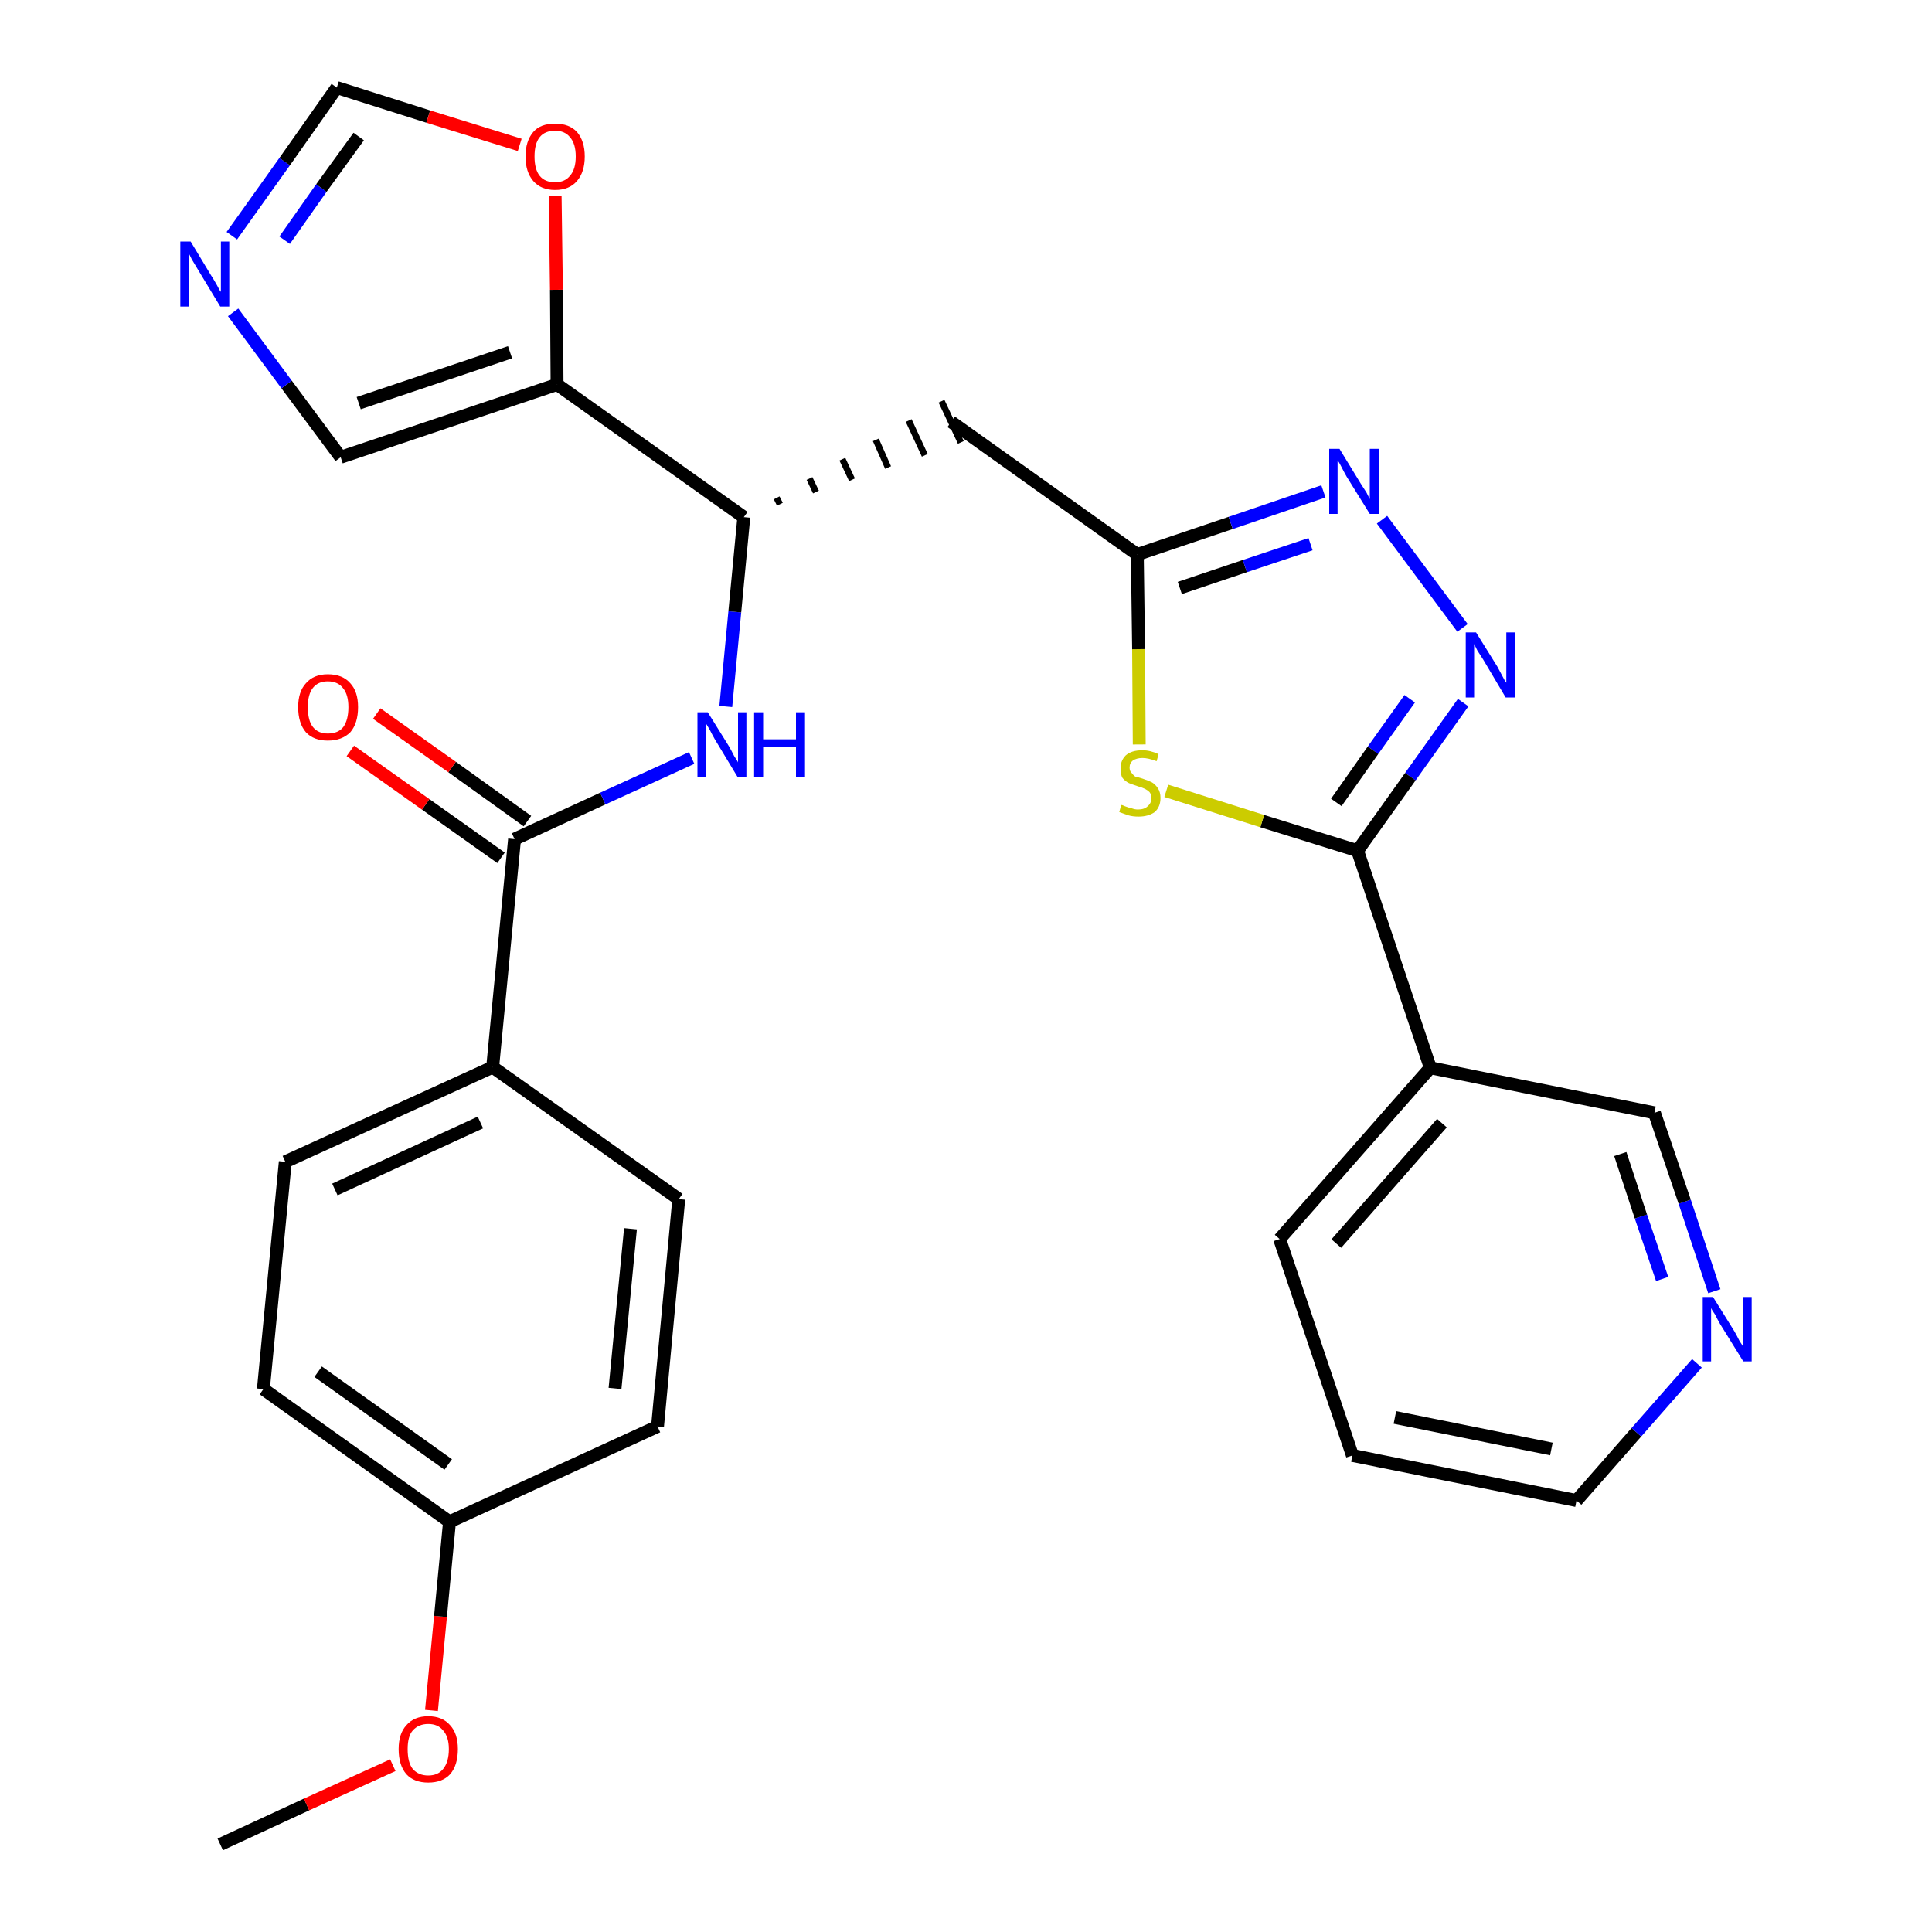 <?xml version='1.0' encoding='iso-8859-1'?>
<svg version='1.1' baseProfile='full'
              xmlns='http://www.w3.org/2000/svg'
                      xmlns:rdkit='http://www.rdkit.org/xml'
                      xmlns:xlink='http://www.w3.org/1999/xlink'
                  xml:space='preserve'
width='300px' height='300px' viewBox='0 0 300 300'>
<!-- END OF HEADER -->
<path class='bond-0 atom-0 atom-1' d='M 34.2,286.4 L 47.6,280.2' style='fill:none;fill-rule:evenodd;stroke:#000000;stroke-width:2.0px;stroke-linecap:butt;stroke-linejoin:miter;stroke-opacity:1' />
<path class='bond-0 atom-0 atom-1' d='M 47.6,280.2 L 61.0,274.1' style='fill:none;fill-rule:evenodd;stroke:#FF0000;stroke-width:2.0px;stroke-linecap:butt;stroke-linejoin:miter;stroke-opacity:1' />
<path class='bond-1 atom-1 atom-2' d='M 67.0,265.6 L 68.4,251.0' style='fill:none;fill-rule:evenodd;stroke:#FF0000;stroke-width:2.0px;stroke-linecap:butt;stroke-linejoin:miter;stroke-opacity:1' />
<path class='bond-1 atom-1 atom-2' d='M 68.4,251.0 L 69.8,236.3' style='fill:none;fill-rule:evenodd;stroke:#000000;stroke-width:2.0px;stroke-linecap:butt;stroke-linejoin:miter;stroke-opacity:1' />
<path class='bond-2 atom-2 atom-3' d='M 69.8,236.3 L 40.9,215.7' style='fill:none;fill-rule:evenodd;stroke:#000000;stroke-width:2.0px;stroke-linecap:butt;stroke-linejoin:miter;stroke-opacity:1' />
<path class='bond-2 atom-2 atom-3' d='M 69.6,227.4 L 49.4,213.0' style='fill:none;fill-rule:evenodd;stroke:#000000;stroke-width:2.0px;stroke-linecap:butt;stroke-linejoin:miter;stroke-opacity:1' />
<path class='bond-28 atom-28 atom-2' d='M 102.1,221.5 L 69.8,236.3' style='fill:none;fill-rule:evenodd;stroke:#000000;stroke-width:2.0px;stroke-linecap:butt;stroke-linejoin:miter;stroke-opacity:1' />
<path class='bond-3 atom-3 atom-4' d='M 40.9,215.7 L 44.3,180.4' style='fill:none;fill-rule:evenodd;stroke:#000000;stroke-width:2.0px;stroke-linecap:butt;stroke-linejoin:miter;stroke-opacity:1' />
<path class='bond-4 atom-4 atom-5' d='M 44.3,180.4 L 76.5,165.7' style='fill:none;fill-rule:evenodd;stroke:#000000;stroke-width:2.0px;stroke-linecap:butt;stroke-linejoin:miter;stroke-opacity:1' />
<path class='bond-4 atom-4 atom-5' d='M 52.0,184.7 L 74.6,174.3' style='fill:none;fill-rule:evenodd;stroke:#000000;stroke-width:2.0px;stroke-linecap:butt;stroke-linejoin:miter;stroke-opacity:1' />
<path class='bond-5 atom-5 atom-6' d='M 76.5,165.7 L 79.9,130.3' style='fill:none;fill-rule:evenodd;stroke:#000000;stroke-width:2.0px;stroke-linecap:butt;stroke-linejoin:miter;stroke-opacity:1' />
<path class='bond-26 atom-5 atom-27' d='M 76.5,165.7 L 105.4,186.2' style='fill:none;fill-rule:evenodd;stroke:#000000;stroke-width:2.0px;stroke-linecap:butt;stroke-linejoin:miter;stroke-opacity:1' />
<path class='bond-6 atom-6 atom-7' d='M 81.9,127.5 L 70.2,119.1' style='fill:none;fill-rule:evenodd;stroke:#000000;stroke-width:2.0px;stroke-linecap:butt;stroke-linejoin:miter;stroke-opacity:1' />
<path class='bond-6 atom-6 atom-7' d='M 70.2,119.1 L 58.5,110.8' style='fill:none;fill-rule:evenodd;stroke:#FF0000;stroke-width:2.0px;stroke-linecap:butt;stroke-linejoin:miter;stroke-opacity:1' />
<path class='bond-6 atom-6 atom-7' d='M 77.8,133.2 L 66.1,124.9' style='fill:none;fill-rule:evenodd;stroke:#000000;stroke-width:2.0px;stroke-linecap:butt;stroke-linejoin:miter;stroke-opacity:1' />
<path class='bond-6 atom-6 atom-7' d='M 66.1,124.9 L 54.4,116.6' style='fill:none;fill-rule:evenodd;stroke:#FF0000;stroke-width:2.0px;stroke-linecap:butt;stroke-linejoin:miter;stroke-opacity:1' />
<path class='bond-7 atom-6 atom-8' d='M 79.9,130.3 L 93.6,124.0' style='fill:none;fill-rule:evenodd;stroke:#000000;stroke-width:2.0px;stroke-linecap:butt;stroke-linejoin:miter;stroke-opacity:1' />
<path class='bond-7 atom-6 atom-8' d='M 93.6,124.0 L 107.4,117.7' style='fill:none;fill-rule:evenodd;stroke:#0000FF;stroke-width:2.0px;stroke-linecap:butt;stroke-linejoin:miter;stroke-opacity:1' />
<path class='bond-8 atom-8 atom-9' d='M 112.7,109.7 L 114.1,95.0' style='fill:none;fill-rule:evenodd;stroke:#0000FF;stroke-width:2.0px;stroke-linecap:butt;stroke-linejoin:miter;stroke-opacity:1' />
<path class='bond-8 atom-8 atom-9' d='M 114.1,95.0 L 115.5,80.3' style='fill:none;fill-rule:evenodd;stroke:#000000;stroke-width:2.0px;stroke-linecap:butt;stroke-linejoin:miter;stroke-opacity:1' />
<path class='bond-9 atom-9 atom-10' d='M 121.1,78.3 L 120.6,77.3' style='fill:none;fill-rule:evenodd;stroke:#000000;stroke-width:1.0px;stroke-linecap:butt;stroke-linejoin:miter;stroke-opacity:1' />
<path class='bond-9 atom-9 atom-10' d='M 126.7,76.4 L 125.7,74.3' style='fill:none;fill-rule:evenodd;stroke:#000000;stroke-width:1.0px;stroke-linecap:butt;stroke-linejoin:miter;stroke-opacity:1' />
<path class='bond-9 atom-9 atom-10' d='M 132.3,74.5 L 130.8,71.3' style='fill:none;fill-rule:evenodd;stroke:#000000;stroke-width:1.0px;stroke-linecap:butt;stroke-linejoin:miter;stroke-opacity:1' />
<path class='bond-9 atom-9 atom-10' d='M 137.9,72.6 L 136.0,68.3' style='fill:none;fill-rule:evenodd;stroke:#000000;stroke-width:1.0px;stroke-linecap:butt;stroke-linejoin:miter;stroke-opacity:1' />
<path class='bond-9 atom-9 atom-10' d='M 143.6,70.7 L 141.1,65.3' style='fill:none;fill-rule:evenodd;stroke:#000000;stroke-width:1.0px;stroke-linecap:butt;stroke-linejoin:miter;stroke-opacity:1' />
<path class='bond-9 atom-9 atom-10' d='M 149.2,68.7 L 146.2,62.3' style='fill:none;fill-rule:evenodd;stroke:#000000;stroke-width:1.0px;stroke-linecap:butt;stroke-linejoin:miter;stroke-opacity:1' />
<path class='bond-21 atom-9 atom-22' d='M 115.5,80.3 L 86.5,59.7' style='fill:none;fill-rule:evenodd;stroke:#000000;stroke-width:2.0px;stroke-linecap:butt;stroke-linejoin:miter;stroke-opacity:1' />
<path class='bond-10 atom-10 atom-11' d='M 147.7,65.5 L 176.6,86.1' style='fill:none;fill-rule:evenodd;stroke:#000000;stroke-width:2.0px;stroke-linecap:butt;stroke-linejoin:miter;stroke-opacity:1' />
<path class='bond-11 atom-11 atom-12' d='M 176.6,86.1 L 191.1,81.2' style='fill:none;fill-rule:evenodd;stroke:#000000;stroke-width:2.0px;stroke-linecap:butt;stroke-linejoin:miter;stroke-opacity:1' />
<path class='bond-11 atom-11 atom-12' d='M 191.1,81.2 L 205.5,76.3' style='fill:none;fill-rule:evenodd;stroke:#0000FF;stroke-width:2.0px;stroke-linecap:butt;stroke-linejoin:miter;stroke-opacity:1' />
<path class='bond-11 atom-11 atom-12' d='M 183.2,91.3 L 193.3,87.9' style='fill:none;fill-rule:evenodd;stroke:#000000;stroke-width:2.0px;stroke-linecap:butt;stroke-linejoin:miter;stroke-opacity:1' />
<path class='bond-11 atom-11 atom-12' d='M 193.3,87.9 L 203.5,84.5' style='fill:none;fill-rule:evenodd;stroke:#0000FF;stroke-width:2.0px;stroke-linecap:butt;stroke-linejoin:miter;stroke-opacity:1' />
<path class='bond-29 atom-21 atom-11' d='M 176.9,115.6 L 176.8,100.8' style='fill:none;fill-rule:evenodd;stroke:#CCCC00;stroke-width:2.0px;stroke-linecap:butt;stroke-linejoin:miter;stroke-opacity:1' />
<path class='bond-29 atom-21 atom-11' d='M 176.8,100.8 L 176.6,86.1' style='fill:none;fill-rule:evenodd;stroke:#000000;stroke-width:2.0px;stroke-linecap:butt;stroke-linejoin:miter;stroke-opacity:1' />
<path class='bond-12 atom-12 atom-13' d='M 214.6,80.7 L 227.1,97.5' style='fill:none;fill-rule:evenodd;stroke:#0000FF;stroke-width:2.0px;stroke-linecap:butt;stroke-linejoin:miter;stroke-opacity:1' />
<path class='bond-13 atom-13 atom-14' d='M 227.2,109.1 L 219.0,120.6' style='fill:none;fill-rule:evenodd;stroke:#0000FF;stroke-width:2.0px;stroke-linecap:butt;stroke-linejoin:miter;stroke-opacity:1' />
<path class='bond-13 atom-13 atom-14' d='M 219.0,120.6 L 210.8,132.1' style='fill:none;fill-rule:evenodd;stroke:#000000;stroke-width:2.0px;stroke-linecap:butt;stroke-linejoin:miter;stroke-opacity:1' />
<path class='bond-13 atom-13 atom-14' d='M 218.9,108.5 L 213.2,116.5' style='fill:none;fill-rule:evenodd;stroke:#0000FF;stroke-width:2.0px;stroke-linecap:butt;stroke-linejoin:miter;stroke-opacity:1' />
<path class='bond-13 atom-13 atom-14' d='M 213.2,116.5 L 207.5,124.6' style='fill:none;fill-rule:evenodd;stroke:#000000;stroke-width:2.0px;stroke-linecap:butt;stroke-linejoin:miter;stroke-opacity:1' />
<path class='bond-14 atom-14 atom-15' d='M 210.8,132.1 L 222.1,165.8' style='fill:none;fill-rule:evenodd;stroke:#000000;stroke-width:2.0px;stroke-linecap:butt;stroke-linejoin:miter;stroke-opacity:1' />
<path class='bond-20 atom-14 atom-21' d='M 210.8,132.1 L 196.0,127.5' style='fill:none;fill-rule:evenodd;stroke:#000000;stroke-width:2.0px;stroke-linecap:butt;stroke-linejoin:miter;stroke-opacity:1' />
<path class='bond-20 atom-14 atom-21' d='M 196.0,127.5 L 181.1,122.8' style='fill:none;fill-rule:evenodd;stroke:#CCCC00;stroke-width:2.0px;stroke-linecap:butt;stroke-linejoin:miter;stroke-opacity:1' />
<path class='bond-15 atom-15 atom-16' d='M 222.1,165.8 L 198.7,192.4' style='fill:none;fill-rule:evenodd;stroke:#000000;stroke-width:2.0px;stroke-linecap:butt;stroke-linejoin:miter;stroke-opacity:1' />
<path class='bond-15 atom-15 atom-16' d='M 223.9,174.4 L 207.5,193.1' style='fill:none;fill-rule:evenodd;stroke:#000000;stroke-width:2.0px;stroke-linecap:butt;stroke-linejoin:miter;stroke-opacity:1' />
<path class='bond-31 atom-20 atom-15' d='M 256.9,172.8 L 222.1,165.8' style='fill:none;fill-rule:evenodd;stroke:#000000;stroke-width:2.0px;stroke-linecap:butt;stroke-linejoin:miter;stroke-opacity:1' />
<path class='bond-16 atom-16 atom-17' d='M 198.7,192.4 L 210.0,226.0' style='fill:none;fill-rule:evenodd;stroke:#000000;stroke-width:2.0px;stroke-linecap:butt;stroke-linejoin:miter;stroke-opacity:1' />
<path class='bond-17 atom-17 atom-18' d='M 210.0,226.0 L 244.8,233.0' style='fill:none;fill-rule:evenodd;stroke:#000000;stroke-width:2.0px;stroke-linecap:butt;stroke-linejoin:miter;stroke-opacity:1' />
<path class='bond-17 atom-17 atom-18' d='M 216.6,220.1 L 240.9,225.0' style='fill:none;fill-rule:evenodd;stroke:#000000;stroke-width:2.0px;stroke-linecap:butt;stroke-linejoin:miter;stroke-opacity:1' />
<path class='bond-18 atom-18 atom-19' d='M 244.8,233.0 L 254.1,222.4' style='fill:none;fill-rule:evenodd;stroke:#000000;stroke-width:2.0px;stroke-linecap:butt;stroke-linejoin:miter;stroke-opacity:1' />
<path class='bond-18 atom-18 atom-19' d='M 254.1,222.4 L 263.5,211.7' style='fill:none;fill-rule:evenodd;stroke:#0000FF;stroke-width:2.0px;stroke-linecap:butt;stroke-linejoin:miter;stroke-opacity:1' />
<path class='bond-19 atom-19 atom-20' d='M 266.2,200.5 L 261.6,186.6' style='fill:none;fill-rule:evenodd;stroke:#0000FF;stroke-width:2.0px;stroke-linecap:butt;stroke-linejoin:miter;stroke-opacity:1' />
<path class='bond-19 atom-19 atom-20' d='M 261.6,186.6 L 256.9,172.8' style='fill:none;fill-rule:evenodd;stroke:#000000;stroke-width:2.0px;stroke-linecap:butt;stroke-linejoin:miter;stroke-opacity:1' />
<path class='bond-19 atom-19 atom-20' d='M 258.1,198.6 L 254.8,188.9' style='fill:none;fill-rule:evenodd;stroke:#0000FF;stroke-width:2.0px;stroke-linecap:butt;stroke-linejoin:miter;stroke-opacity:1' />
<path class='bond-19 atom-19 atom-20' d='M 254.8,188.9 L 251.6,179.2' style='fill:none;fill-rule:evenodd;stroke:#000000;stroke-width:2.0px;stroke-linecap:butt;stroke-linejoin:miter;stroke-opacity:1' />
<path class='bond-22 atom-22 atom-23' d='M 86.5,59.7 L 52.9,71.0' style='fill:none;fill-rule:evenodd;stroke:#000000;stroke-width:2.0px;stroke-linecap:butt;stroke-linejoin:miter;stroke-opacity:1' />
<path class='bond-22 atom-22 atom-23' d='M 79.2,54.7 L 55.7,62.6' style='fill:none;fill-rule:evenodd;stroke:#000000;stroke-width:2.0px;stroke-linecap:butt;stroke-linejoin:miter;stroke-opacity:1' />
<path class='bond-30 atom-26 atom-22' d='M 86.2,30.4 L 86.4,45.0' style='fill:none;fill-rule:evenodd;stroke:#FF0000;stroke-width:2.0px;stroke-linecap:butt;stroke-linejoin:miter;stroke-opacity:1' />
<path class='bond-30 atom-26 atom-22' d='M 86.4,45.0 L 86.5,59.7' style='fill:none;fill-rule:evenodd;stroke:#000000;stroke-width:2.0px;stroke-linecap:butt;stroke-linejoin:miter;stroke-opacity:1' />
<path class='bond-23 atom-23 atom-24' d='M 52.9,71.0 L 44.5,59.7' style='fill:none;fill-rule:evenodd;stroke:#000000;stroke-width:2.0px;stroke-linecap:butt;stroke-linejoin:miter;stroke-opacity:1' />
<path class='bond-23 atom-23 atom-24' d='M 44.5,59.7 L 36.2,48.5' style='fill:none;fill-rule:evenodd;stroke:#0000FF;stroke-width:2.0px;stroke-linecap:butt;stroke-linejoin:miter;stroke-opacity:1' />
<path class='bond-24 atom-24 atom-25' d='M 36.0,36.6 L 44.2,25.1' style='fill:none;fill-rule:evenodd;stroke:#0000FF;stroke-width:2.0px;stroke-linecap:butt;stroke-linejoin:miter;stroke-opacity:1' />
<path class='bond-24 atom-24 atom-25' d='M 44.2,25.1 L 52.3,13.6' style='fill:none;fill-rule:evenodd;stroke:#000000;stroke-width:2.0px;stroke-linecap:butt;stroke-linejoin:miter;stroke-opacity:1' />
<path class='bond-24 atom-24 atom-25' d='M 44.2,37.3 L 49.9,29.2' style='fill:none;fill-rule:evenodd;stroke:#0000FF;stroke-width:2.0px;stroke-linecap:butt;stroke-linejoin:miter;stroke-opacity:1' />
<path class='bond-24 atom-24 atom-25' d='M 49.9,29.2 L 55.7,21.2' style='fill:none;fill-rule:evenodd;stroke:#000000;stroke-width:2.0px;stroke-linecap:butt;stroke-linejoin:miter;stroke-opacity:1' />
<path class='bond-25 atom-25 atom-26' d='M 52.3,13.6 L 66.5,18.1' style='fill:none;fill-rule:evenodd;stroke:#000000;stroke-width:2.0px;stroke-linecap:butt;stroke-linejoin:miter;stroke-opacity:1' />
<path class='bond-25 atom-25 atom-26' d='M 66.5,18.1 L 80.7,22.5' style='fill:none;fill-rule:evenodd;stroke:#FF0000;stroke-width:2.0px;stroke-linecap:butt;stroke-linejoin:miter;stroke-opacity:1' />
<path class='bond-27 atom-27 atom-28' d='M 105.4,186.2 L 102.1,221.5' style='fill:none;fill-rule:evenodd;stroke:#000000;stroke-width:2.0px;stroke-linecap:butt;stroke-linejoin:miter;stroke-opacity:1' />
<path class='bond-27 atom-27 atom-28' d='M 97.9,190.8 L 95.5,215.6' style='fill:none;fill-rule:evenodd;stroke:#000000;stroke-width:2.0px;stroke-linecap:butt;stroke-linejoin:miter;stroke-opacity:1' />
<path  class='atom-1' d='M 61.9 271.6
Q 61.9 269.2, 63.1 267.9
Q 64.3 266.5, 66.5 266.5
Q 68.7 266.5, 69.9 267.9
Q 71.1 269.2, 71.1 271.6
Q 71.1 274.1, 69.9 275.5
Q 68.7 276.8, 66.5 276.8
Q 64.3 276.8, 63.1 275.5
Q 61.9 274.1, 61.9 271.6
M 66.5 275.7
Q 68.0 275.7, 68.8 274.7
Q 69.7 273.6, 69.7 271.6
Q 69.7 269.7, 68.8 268.7
Q 68.0 267.7, 66.5 267.7
Q 65.0 267.7, 64.1 268.7
Q 63.3 269.6, 63.3 271.6
Q 63.3 273.7, 64.1 274.7
Q 65.0 275.7, 66.5 275.7
' fill='#FF0000'/>
<path  class='atom-7' d='M 46.3 109.8
Q 46.3 107.4, 47.5 106.1
Q 48.7 104.7, 50.9 104.7
Q 53.2 104.7, 54.4 106.1
Q 55.6 107.4, 55.6 109.8
Q 55.6 112.3, 54.4 113.7
Q 53.1 115.0, 50.9 115.0
Q 48.7 115.0, 47.5 113.7
Q 46.3 112.3, 46.3 109.8
M 50.9 113.9
Q 52.5 113.9, 53.3 112.9
Q 54.1 111.8, 54.1 109.8
Q 54.1 107.9, 53.3 106.9
Q 52.5 105.8, 50.9 105.8
Q 49.4 105.8, 48.6 106.8
Q 47.8 107.8, 47.8 109.8
Q 47.8 111.9, 48.6 112.9
Q 49.4 113.9, 50.9 113.9
' fill='#FF0000'/>
<path  class='atom-8' d='M 109.9 110.6
L 113.2 115.9
Q 113.5 116.4, 114.0 117.4
Q 114.6 118.3, 114.6 118.4
L 114.6 110.6
L 115.9 110.6
L 115.9 120.6
L 114.5 120.6
L 111.0 114.8
Q 110.6 114.1, 110.2 113.3
Q 109.7 112.5, 109.6 112.3
L 109.6 120.6
L 108.3 120.6
L 108.3 110.6
L 109.9 110.6
' fill='#0000FF'/>
<path  class='atom-8' d='M 117.1 110.6
L 118.5 110.6
L 118.5 114.8
L 123.6 114.8
L 123.6 110.6
L 125.0 110.6
L 125.0 120.6
L 123.6 120.6
L 123.6 116.0
L 118.5 116.0
L 118.5 120.6
L 117.1 120.6
L 117.1 110.6
' fill='#0000FF'/>
<path  class='atom-12' d='M 208.0 69.7
L 211.3 75.1
Q 211.6 75.6, 212.2 76.5
Q 212.7 77.5, 212.7 77.5
L 212.7 69.7
L 214.1 69.7
L 214.1 79.8
L 212.7 79.8
L 209.1 74.0
Q 208.7 73.3, 208.3 72.5
Q 207.9 71.7, 207.7 71.5
L 207.7 79.8
L 206.4 79.8
L 206.4 69.7
L 208.0 69.7
' fill='#0000FF'/>
<path  class='atom-13' d='M 229.2 98.2
L 232.5 103.5
Q 232.8 104.1, 233.3 105.0
Q 233.8 106.0, 233.9 106.0
L 233.9 98.2
L 235.2 98.2
L 235.2 108.3
L 233.8 108.3
L 230.3 102.4
Q 229.9 101.8, 229.4 101.0
Q 229.0 100.2, 228.9 100.0
L 228.9 108.3
L 227.6 108.3
L 227.6 98.2
L 229.2 98.2
' fill='#0000FF'/>
<path  class='atom-19' d='M 266.0 201.4
L 269.3 206.7
Q 269.6 207.2, 270.1 208.2
Q 270.7 209.1, 270.7 209.2
L 270.7 201.4
L 272.0 201.4
L 272.0 211.4
L 270.7 211.4
L 267.1 205.6
Q 266.7 204.9, 266.3 204.1
Q 265.8 203.4, 265.7 203.1
L 265.7 211.4
L 264.4 211.4
L 264.4 201.4
L 266.0 201.4
' fill='#0000FF'/>
<path  class='atom-21' d='M 174.1 125.0
Q 174.3 125.0, 174.7 125.2
Q 175.2 125.4, 175.7 125.5
Q 176.2 125.7, 176.7 125.7
Q 177.7 125.7, 178.2 125.2
Q 178.8 124.7, 178.8 123.9
Q 178.8 123.4, 178.5 123.0
Q 178.2 122.7, 177.8 122.5
Q 177.4 122.3, 176.7 122.1
Q 175.8 121.8, 175.3 121.6
Q 174.7 121.3, 174.3 120.8
Q 174.0 120.3, 174.0 119.3
Q 174.0 118.1, 174.8 117.3
Q 175.7 116.5, 177.4 116.5
Q 178.6 116.5, 179.9 117.1
L 179.6 118.2
Q 178.3 117.7, 177.4 117.7
Q 176.5 117.7, 175.9 118.1
Q 175.4 118.5, 175.4 119.2
Q 175.4 119.7, 175.7 120.0
Q 176.0 120.4, 176.3 120.6
Q 176.8 120.7, 177.4 120.9
Q 178.3 121.2, 178.9 121.5
Q 179.4 121.8, 179.8 122.4
Q 180.2 123.0, 180.2 123.9
Q 180.2 125.3, 179.3 126.1
Q 178.3 126.8, 176.8 126.8
Q 175.9 126.8, 175.2 126.6
Q 174.6 126.4, 173.8 126.1
L 174.1 125.0
' fill='#CCCC00'/>
<path  class='atom-24' d='M 29.6 37.5
L 32.8 42.8
Q 33.2 43.4, 33.7 44.3
Q 34.2 45.3, 34.3 45.3
L 34.3 37.5
L 35.6 37.5
L 35.6 47.6
L 34.2 47.6
L 30.7 41.8
Q 30.3 41.1, 29.8 40.3
Q 29.4 39.5, 29.3 39.3
L 29.3 47.6
L 28.0 47.6
L 28.0 37.5
L 29.6 37.5
' fill='#0000FF'/>
<path  class='atom-26' d='M 81.6 24.3
Q 81.6 21.9, 82.8 20.5
Q 83.9 19.2, 86.2 19.2
Q 88.4 19.2, 89.6 20.5
Q 90.8 21.9, 90.8 24.3
Q 90.8 26.7, 89.6 28.1
Q 88.4 29.5, 86.2 29.5
Q 84.0 29.5, 82.8 28.1
Q 81.6 26.7, 81.6 24.3
M 86.2 28.3
Q 87.7 28.3, 88.5 27.3
Q 89.4 26.3, 89.4 24.3
Q 89.4 22.3, 88.5 21.3
Q 87.7 20.3, 86.2 20.3
Q 84.6 20.3, 83.8 21.3
Q 83.0 22.3, 83.0 24.3
Q 83.0 26.3, 83.8 27.3
Q 84.6 28.3, 86.2 28.3
' fill='#FF0000'/>
</svg>
